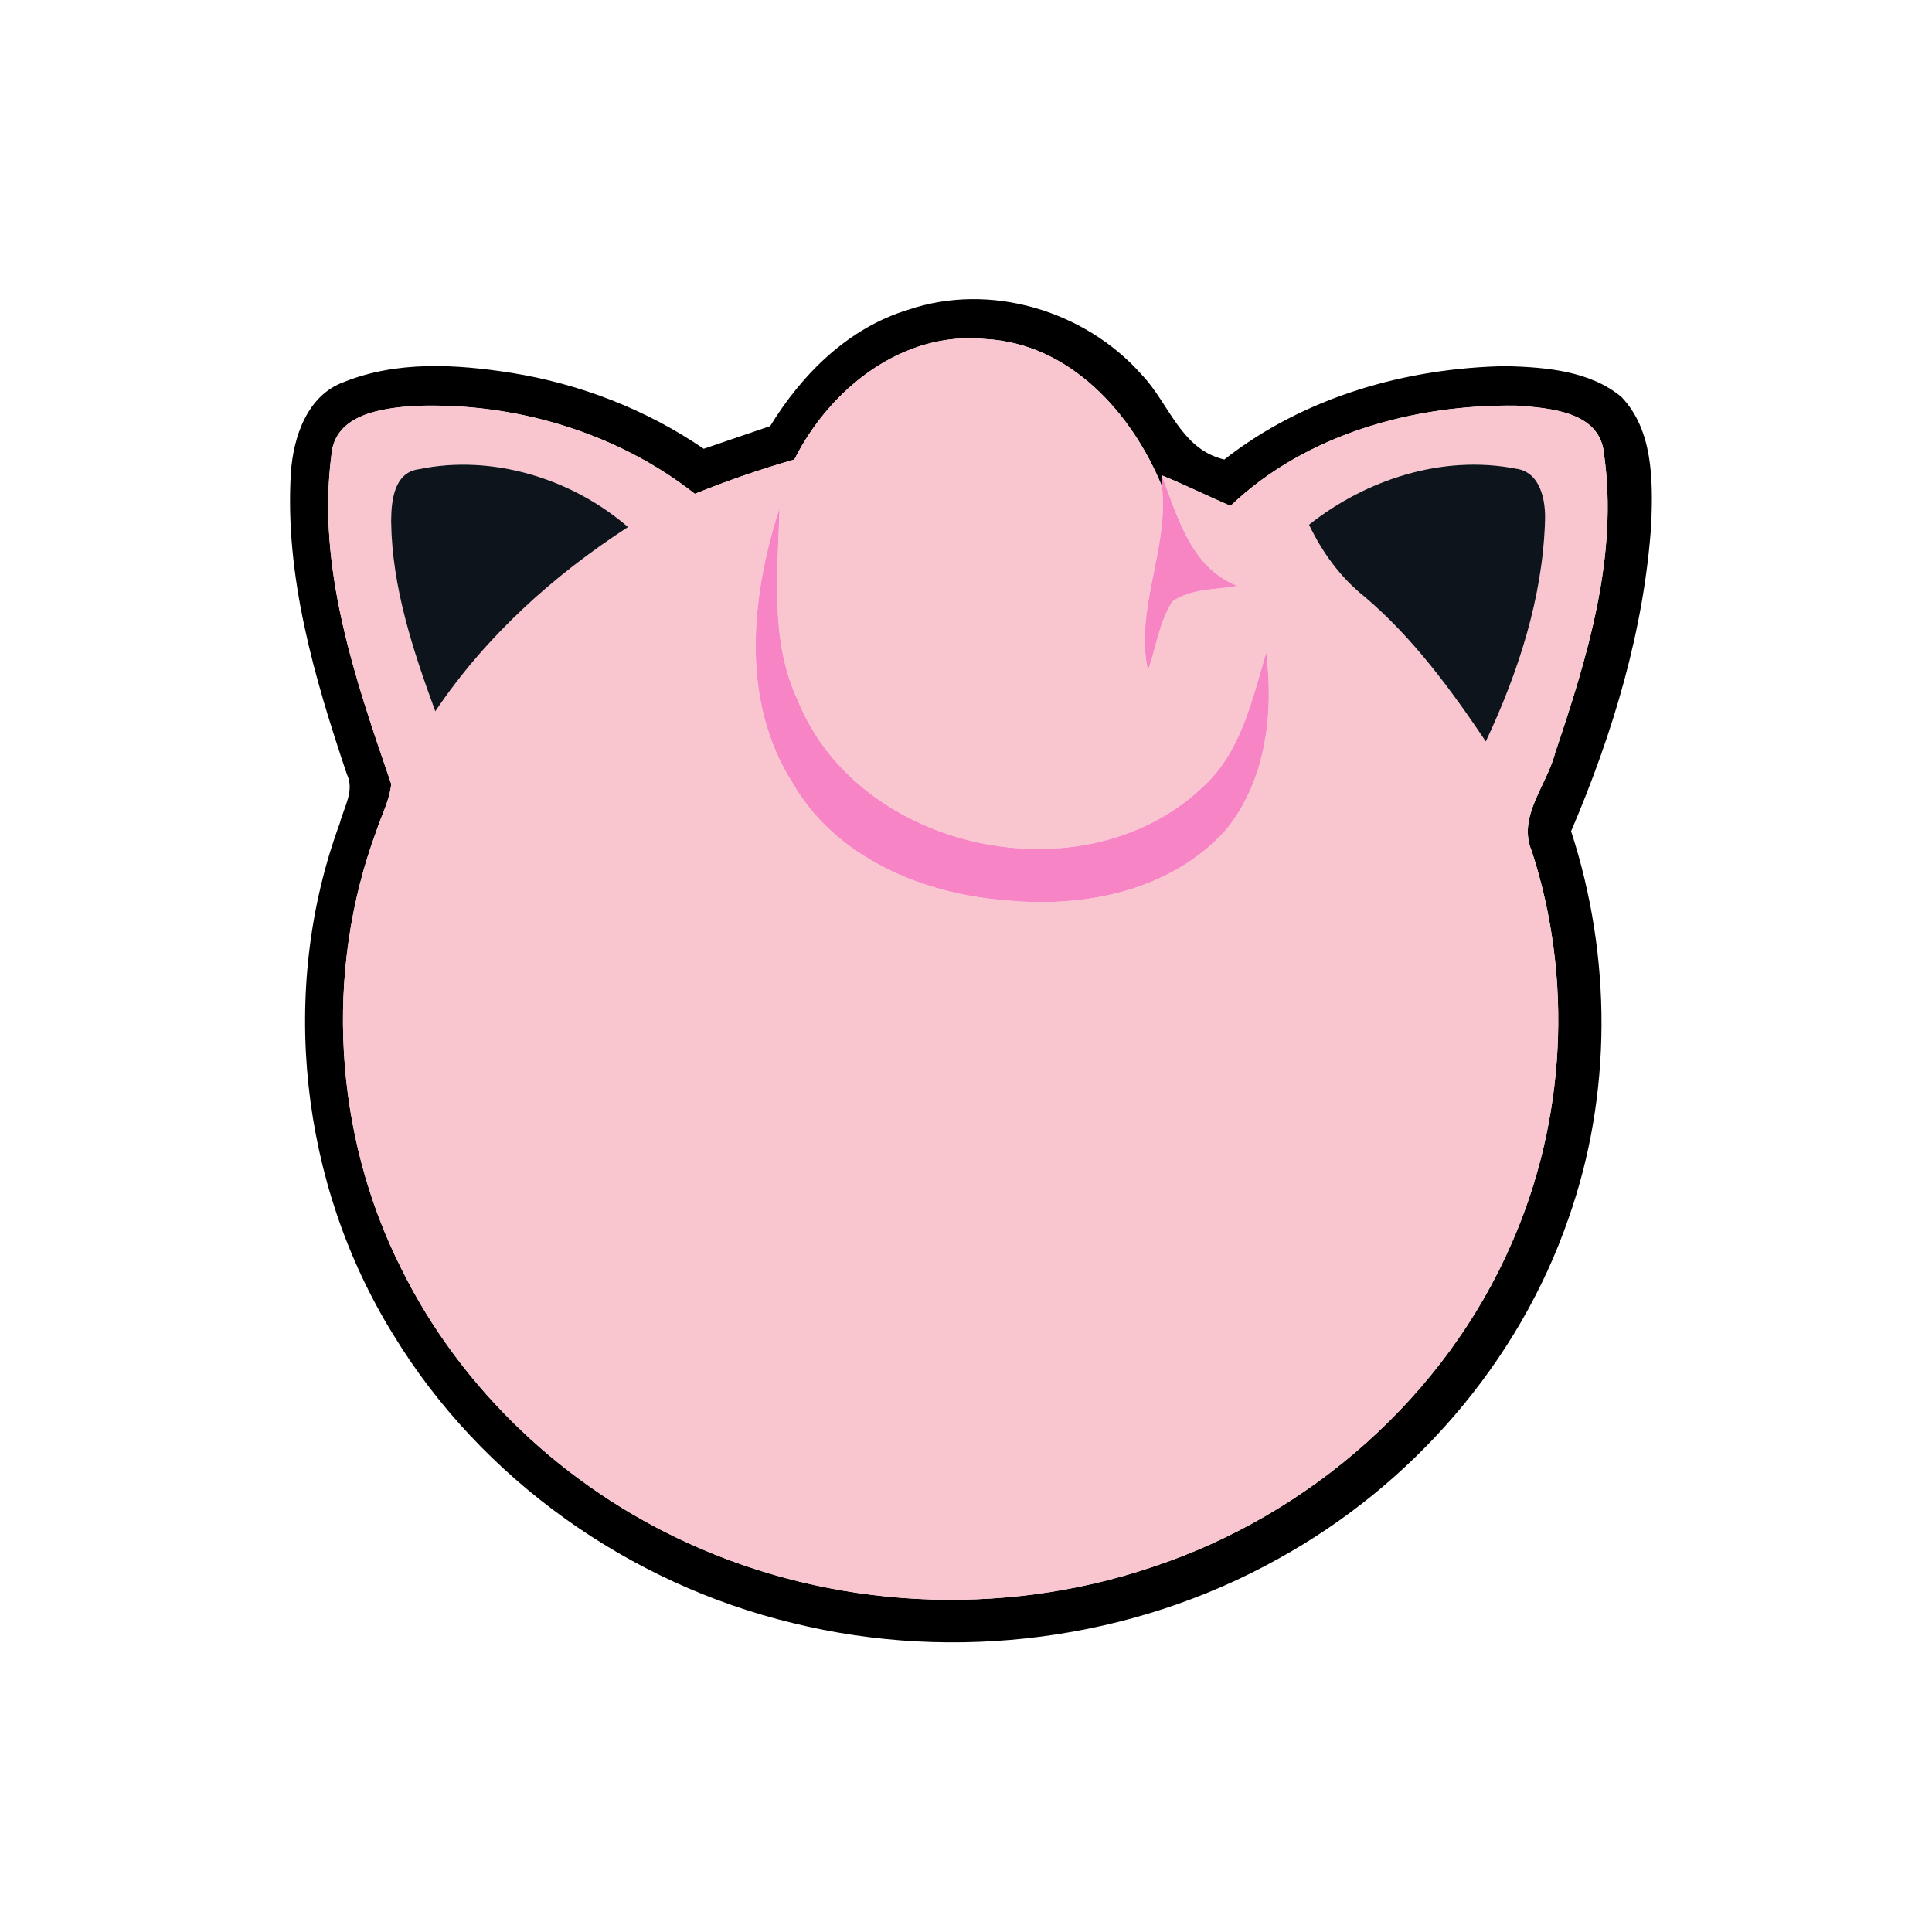 <?xml version="1.0" encoding="UTF-8" ?>
<!DOCTYPE svg PUBLIC "-//W3C//DTD SVG 1.1//EN" "http://www.w3.org/Graphics/SVG/1.1/DTD/svg11.dtd">
<svg width="200pt" height="200pt" viewBox="0 0 200 200" version="1.1" xmlns="http://www.w3.org/2000/svg">
<g id="#000000ff">
<path fill="#000000" opacity="1.00" d=" M 94.01 32.07 C 102.49 29.18 112.33 32.15 118.20 38.80 C 121.05 41.79 122.24 46.52 126.74 47.57 C 135.01 41.09 145.58 38.07 155.99 37.90 C 160.06 38.03 164.59 38.38 167.86 41.10 C 171.11 44.52 171.10 49.63 170.95 54.05 C 170.23 65.12 166.98 75.89 162.64 86.05 C 166.85 98.99 166.91 113.27 162.37 126.13 C 157.21 141.08 146.15 153.74 132.35 161.35 C 117.22 169.80 98.88 172.17 82.08 168.02 C 65.14 163.95 49.85 153.14 40.76 138.24 C 31.05 122.61 28.80 102.50 35.18 85.21 C 35.60 83.56 36.73 81.86 35.91 80.15 C 32.53 70.12 29.47 59.64 30.11 48.95 C 30.36 45.24 31.80 40.91 35.62 39.54 C 41.09 37.34 47.19 37.70 52.89 38.59 C 60.02 39.73 66.89 42.38 72.85 46.46 C 75.14 45.67 77.43 44.89 79.73 44.11 C 83.03 38.71 87.83 33.94 94.01 32.07 M 82.23 47.57 C 78.74 48.57 75.30 49.76 71.93 51.12 C 63.78 44.72 53.22 41.63 42.93 42.02 C 39.59 42.25 34.65 42.85 34.31 47.10 C 32.78 58.78 36.76 70.26 40.50 81.16 C 40.33 82.87 39.48 84.42 38.96 86.03 C 33.55 100.64 34.55 117.46 41.56 131.36 C 47.76 143.89 58.53 153.97 71.23 159.74 C 86.14 166.57 103.64 167.48 119.18 162.25 C 135.57 156.87 149.65 144.51 156.52 128.62 C 162.07 115.97 162.85 101.30 158.58 88.15 C 157.04 84.56 160.13 81.32 160.98 77.96 C 164.32 68.06 167.56 57.50 166.04 46.97 C 165.65 42.58 160.38 42.24 156.98 41.99 C 146.40 41.85 135.18 44.92 127.38 52.37 C 124.99 51.34 122.66 50.18 120.25 49.20 L 120.28 50.33 C 117.16 42.73 110.74 35.58 102.04 35.10 C 93.45 34.22 85.92 40.23 82.23 47.57 Z" />
</g>
<g id="#f9c6d0ff">
<path fill="#f9c6d0" opacity="1.00" d=" M 82.23 47.57 C 85.92 40.23 93.45 34.22 102.04 35.10 C 110.74 35.58 117.16 42.73 120.28 50.33 C 121.04 56.80 117.45 62.94 118.83 69.41 C 119.68 67.04 119.99 64.43 121.35 62.28 C 123.27 60.90 125.85 61.08 128.08 60.65 C 123.27 58.75 121.94 53.55 120.25 49.20 C 122.66 50.18 124.99 51.34 127.38 52.37 C 135.18 44.92 146.40 41.85 156.98 41.99 C 160.38 42.24 165.65 42.58 166.04 46.97 C 167.56 57.50 164.32 68.06 160.98 77.96 C 160.13 81.32 157.04 84.56 158.58 88.15 C 162.85 101.30 162.07 115.97 156.52 128.62 C 149.65 144.51 135.57 156.87 119.18 162.25 C 103.64 167.48 86.14 166.57 71.23 159.74 C 58.53 153.97 47.76 143.89 41.56 131.36 C 34.55 117.46 33.55 100.64 38.96 86.03 C 39.48 84.42 40.33 82.87 40.50 81.16 C 36.76 70.26 32.78 58.78 34.31 47.10 C 34.65 42.85 39.59 42.25 42.93 42.02 C 53.22 41.63 63.78 44.72 71.93 51.12 C 75.30 49.76 78.74 48.57 82.23 47.57 M 43.37 48.57 C 40.77 48.90 40.50 51.87 40.49 53.97 C 40.57 60.77 42.75 67.32 45.06 73.64 C 50.25 65.91 57.23 59.60 65.01 54.56 C 59.21 49.54 50.94 46.99 43.37 48.57 M 135.51 54.32 C 136.88 57.18 138.76 59.78 141.26 61.77 C 146.27 66.02 150.16 71.34 153.81 76.76 C 157.17 69.61 159.69 61.90 159.94 53.96 C 160.03 51.80 159.47 48.82 156.88 48.51 C 149.38 47.05 141.42 49.62 135.51 54.32 M 80.69 52.62 C 77.75 61.74 76.63 72.48 82.00 80.96 C 86.41 88.74 95.46 92.54 104.05 93.19 C 112.18 94.03 121.20 92.24 126.88 85.94 C 131.04 80.86 131.87 73.88 131.08 67.55 C 129.61 72.48 128.47 77.92 124.46 81.52 C 112.23 93.09 88.90 88.20 82.57 72.48 C 79.66 66.25 80.53 59.26 80.69 52.62 Z" />
</g>
<g id="#0e141bff">
<path fill="#0e141b" opacity="1.00" d=" M 43.37 48.57 C 50.94 46.99 59.21 49.54 65.01 54.56 C 57.23 59.60 50.25 65.91 45.06 73.64 C 42.75 67.32 40.57 60.77 40.49 53.97 C 40.50 51.87 40.77 48.90 43.37 48.57 Z" />
<path fill="#0e141b" opacity="1.00" d=" M 135.51 54.32 C 141.42 49.62 149.38 47.05 156.88 48.51 C 159.47 48.82 160.03 51.80 159.94 53.96 C 159.69 61.90 157.17 69.61 153.81 76.76 C 150.16 71.34 146.27 66.02 141.26 61.77 C 138.76 59.78 136.88 57.18 135.51 54.32 Z" />
</g>
<g id="#f785c4ff">
<path fill="#f785c4" opacity="1.00" d=" M 120.28 50.33 L 120.25 49.20 C 121.94 53.55 123.27 58.75 128.08 60.65 C 125.85 61.08 123.27 60.90 121.35 62.28 C 119.99 64.43 119.68 67.04 118.83 69.41 C 117.45 62.94 121.04 56.80 120.28 50.33 Z" />
</g>
<g id="#f784c5ff">
<path fill="#f784c5" opacity="1.00" d=" M 80.69 52.62 C 80.53 59.26 79.66 66.25 82.57 72.48 C 88.90 88.20 112.23 93.09 124.46 81.52 C 128.47 77.92 129.61 72.48 131.08 67.55 C 131.87 73.88 131.04 80.86 126.88 85.94 C 121.20 92.24 112.18 94.03 104.05 93.19 C 95.46 92.54 86.41 88.74 82.00 80.96 C 76.63 72.48 77.75 61.74 80.69 52.62 Z" />
</g>
</svg>
